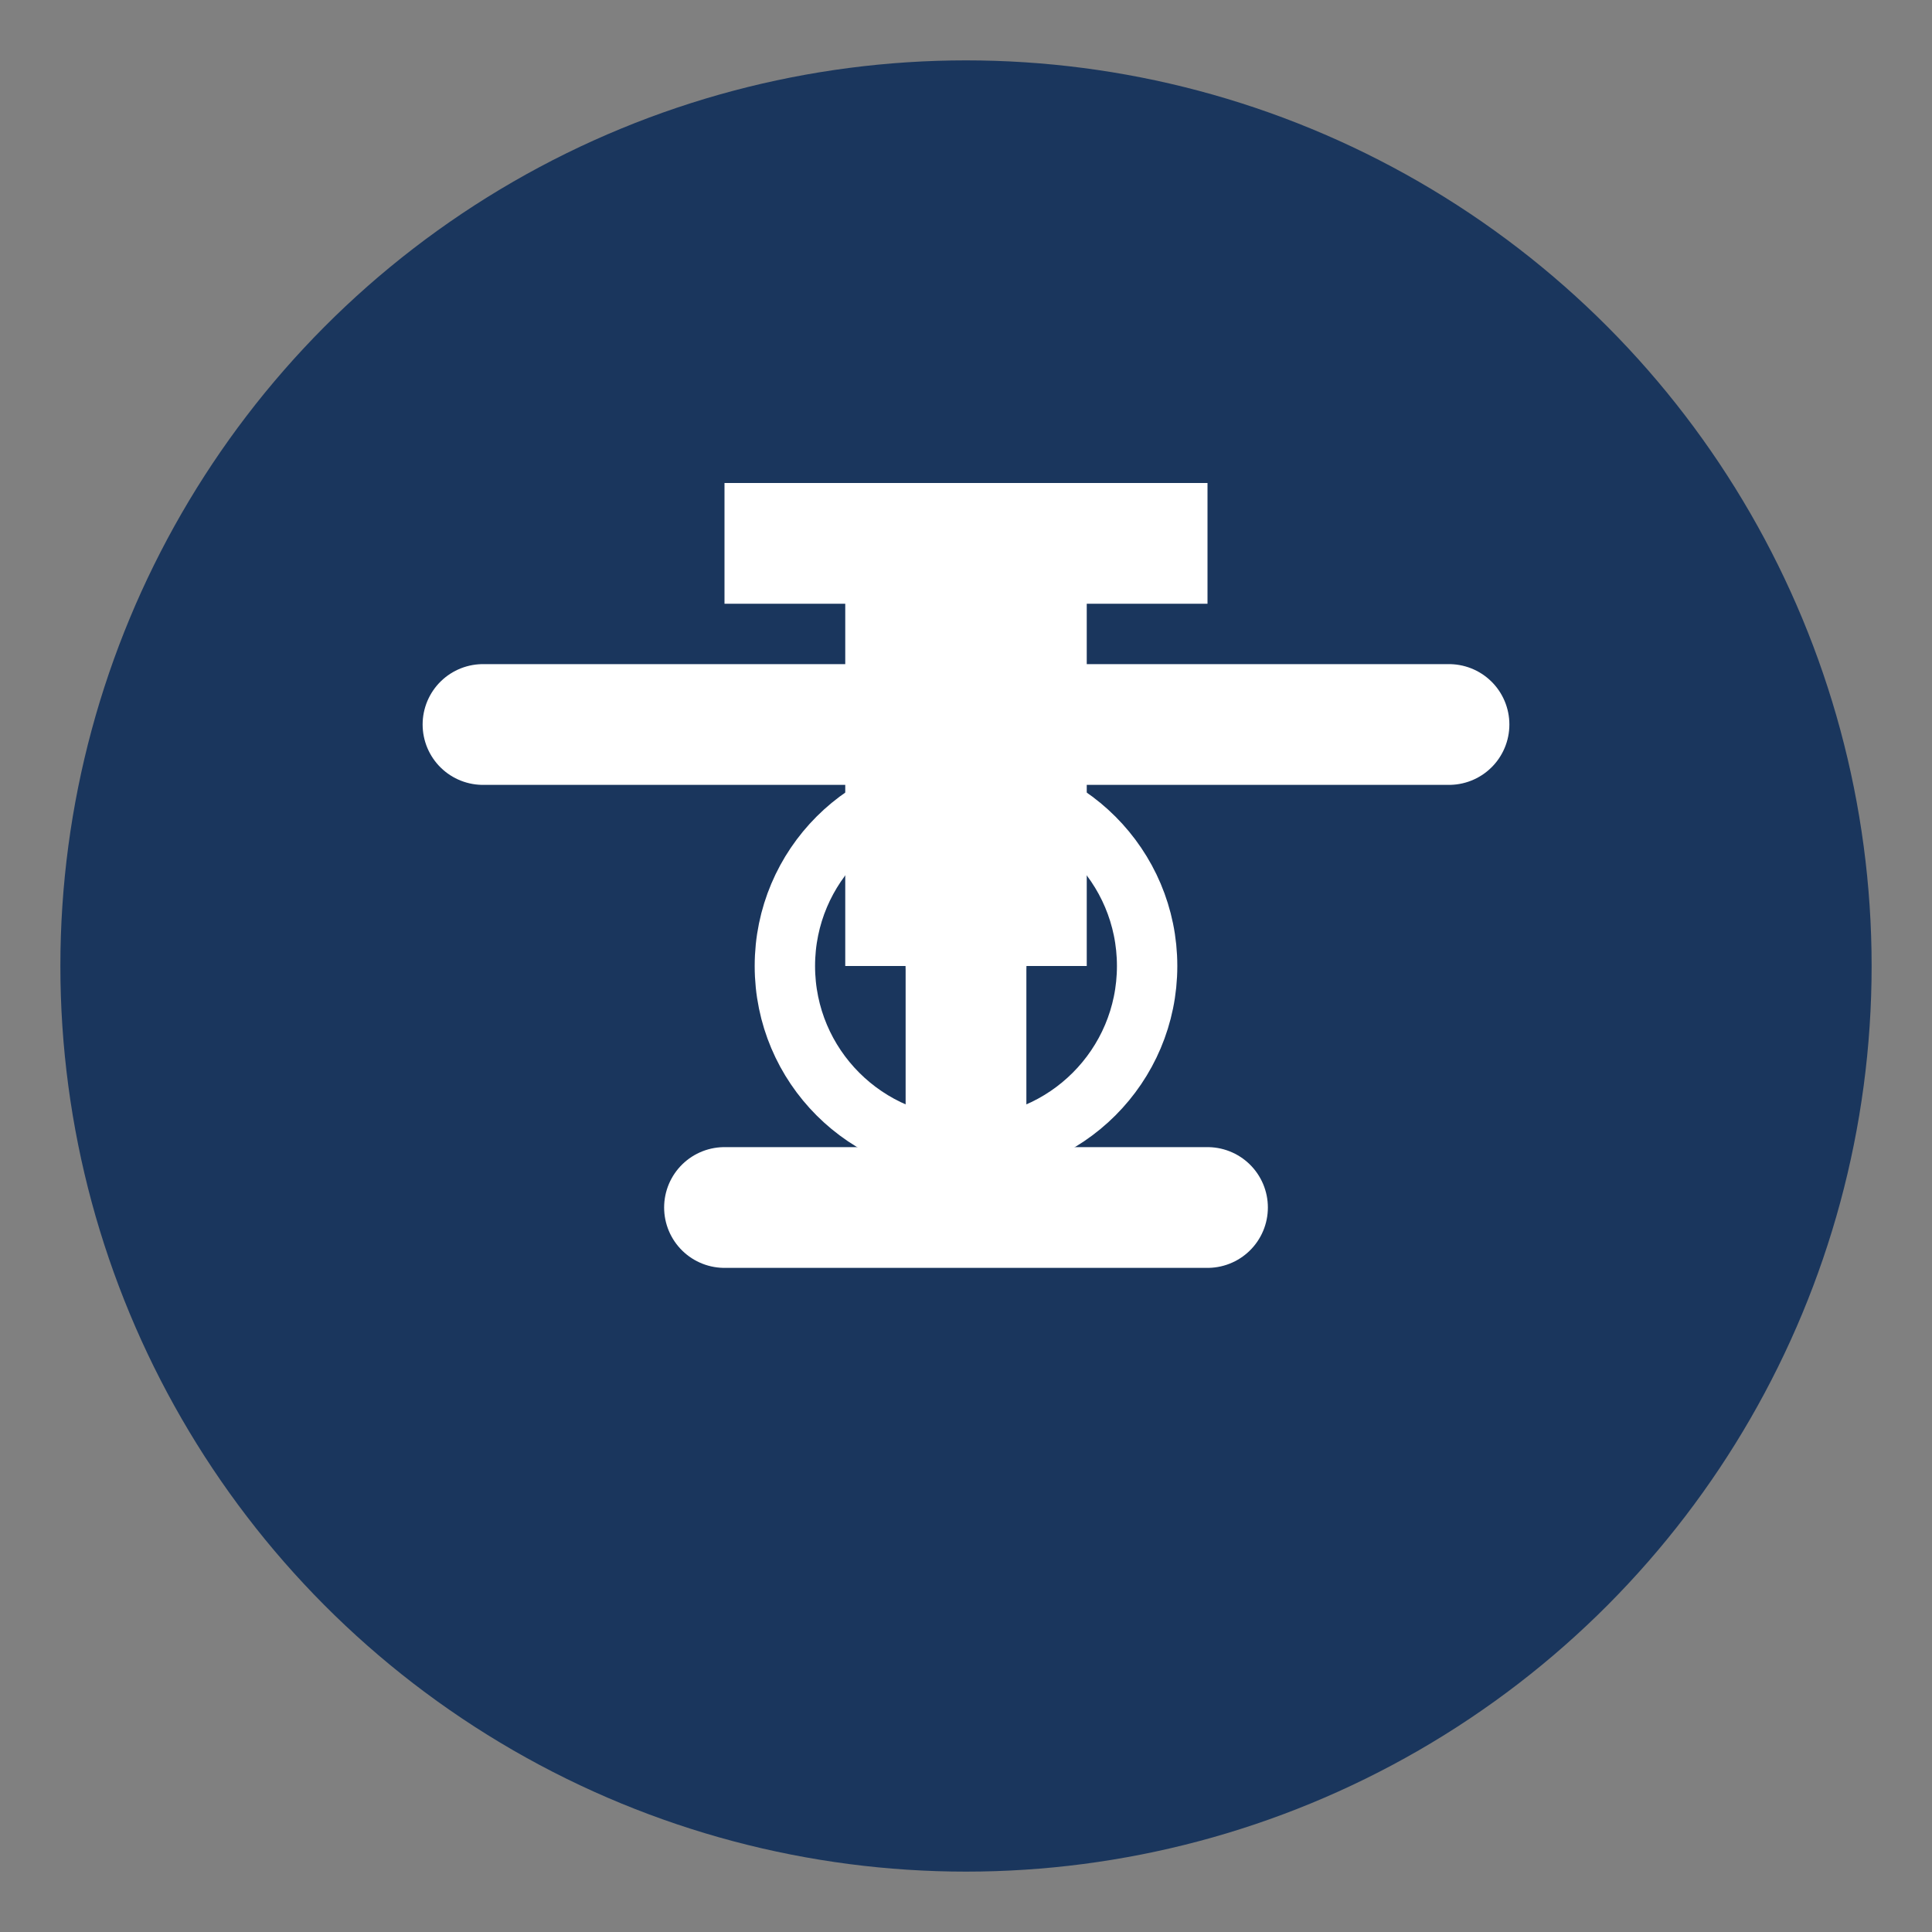 <?xml version="1.0" encoding="UTF-8"?>
<svg width="32" height="32" viewBox="0 0 32 32" fill="none" xmlns="http://www.w3.org/2000/svg">
    <rect x="0" y="0" width="32" height="32" fill="#808080" stroke="none"/>
    <!-- 背景圆形 -->
    <circle cx="16" cy="16" r="15" fill="#1a365d"/>
    
    <!-- 天平装饰 -->
    <path d="M8 12h16M16 12v8M12 20h8" stroke="#ffffff" stroke-width="2" stroke-linecap="round"/>
    
    <!-- T字母 -->
    <path d="M14 8h4v8h-4z" fill="#ffffff"/>
    <path d="M12 8h8v2h-8z" fill="#ffffff"/>
    
    <!-- 装饰性圆点 -->
    <circle cx="16" cy="16" r="1" fill="#ffffff"/>
    <circle cx="16" cy="16" r="3" stroke="#ffffff" stroke-width="1" fill="none"/>
</svg> 